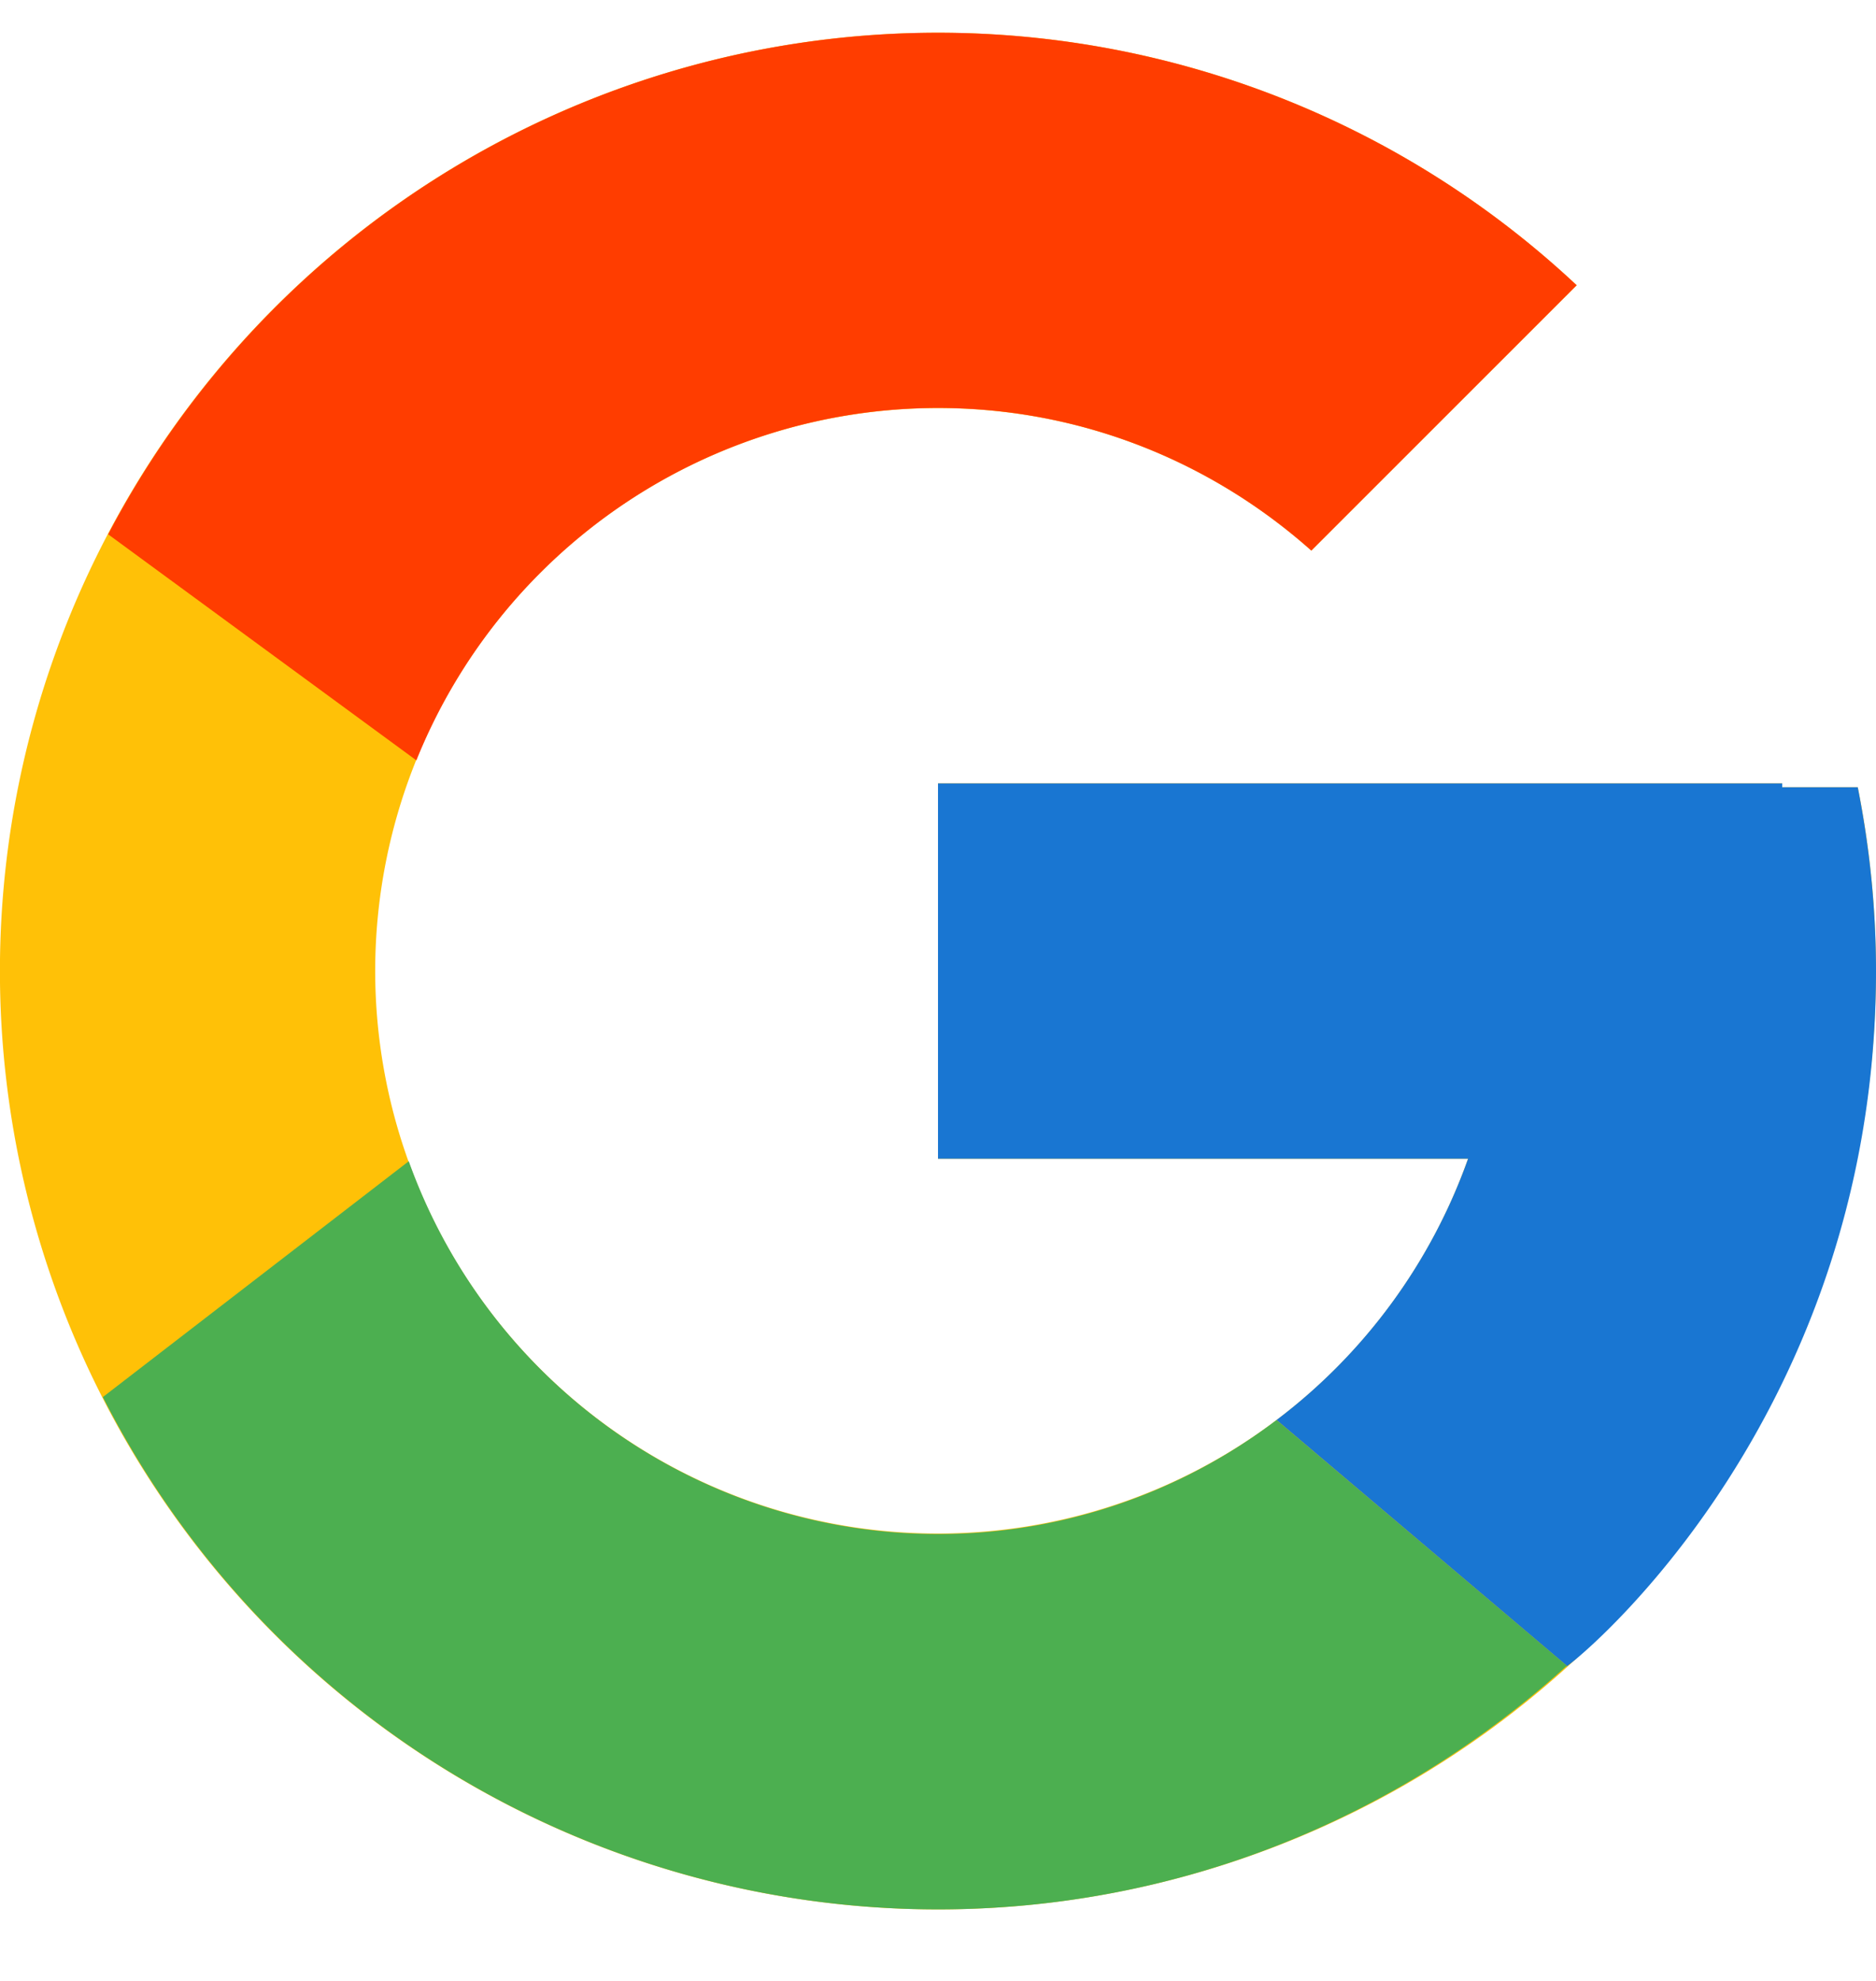 <svg xmlns="http://www.w3.org/2000/svg" width="18" height="19" fill="none"><path fill="#FFC107" d="M17.825 7.551H17.1v-.037H9v3.6h5.086A5.398 5.398 0 0 1 3.6 9.314a5.4 5.4 0 0 1 5.4-5.4c1.377 0 2.629.519 3.582 1.367l2.546-2.545A8.959 8.959 0 0 0 9 .314a9 9 0 1 0 8.825 7.237Z"/><path fill="#FF3D00" d="m1.038 5.125 2.957 2.168A5.398 5.398 0 0 1 9 3.913c1.376 0 2.629.52 3.582 1.368l2.546-2.545A8.959 8.959 0 0 0 9 .314a8.995 8.995 0 0 0-7.962 4.81Z"/><path fill="#4CAF50" d="M9 18.314c2.324 0 4.437-.89 6.034-2.337l-2.786-2.357A5.36 5.36 0 0 1 9 14.714a5.398 5.398 0 0 1-5.078-3.576L.987 13.4A8.993 8.993 0 0 0 9 18.314Z"/><path fill="#1976D2" d="M17.825 7.551H17.1v-.037H9v3.6h5.086a5.418 5.418 0 0 1-1.839 2.507l.002-.001 2.785 2.357c-.197.18 2.966-2.163 2.966-6.663 0-.604-.062-1.193-.175-1.763Z"/></svg>
